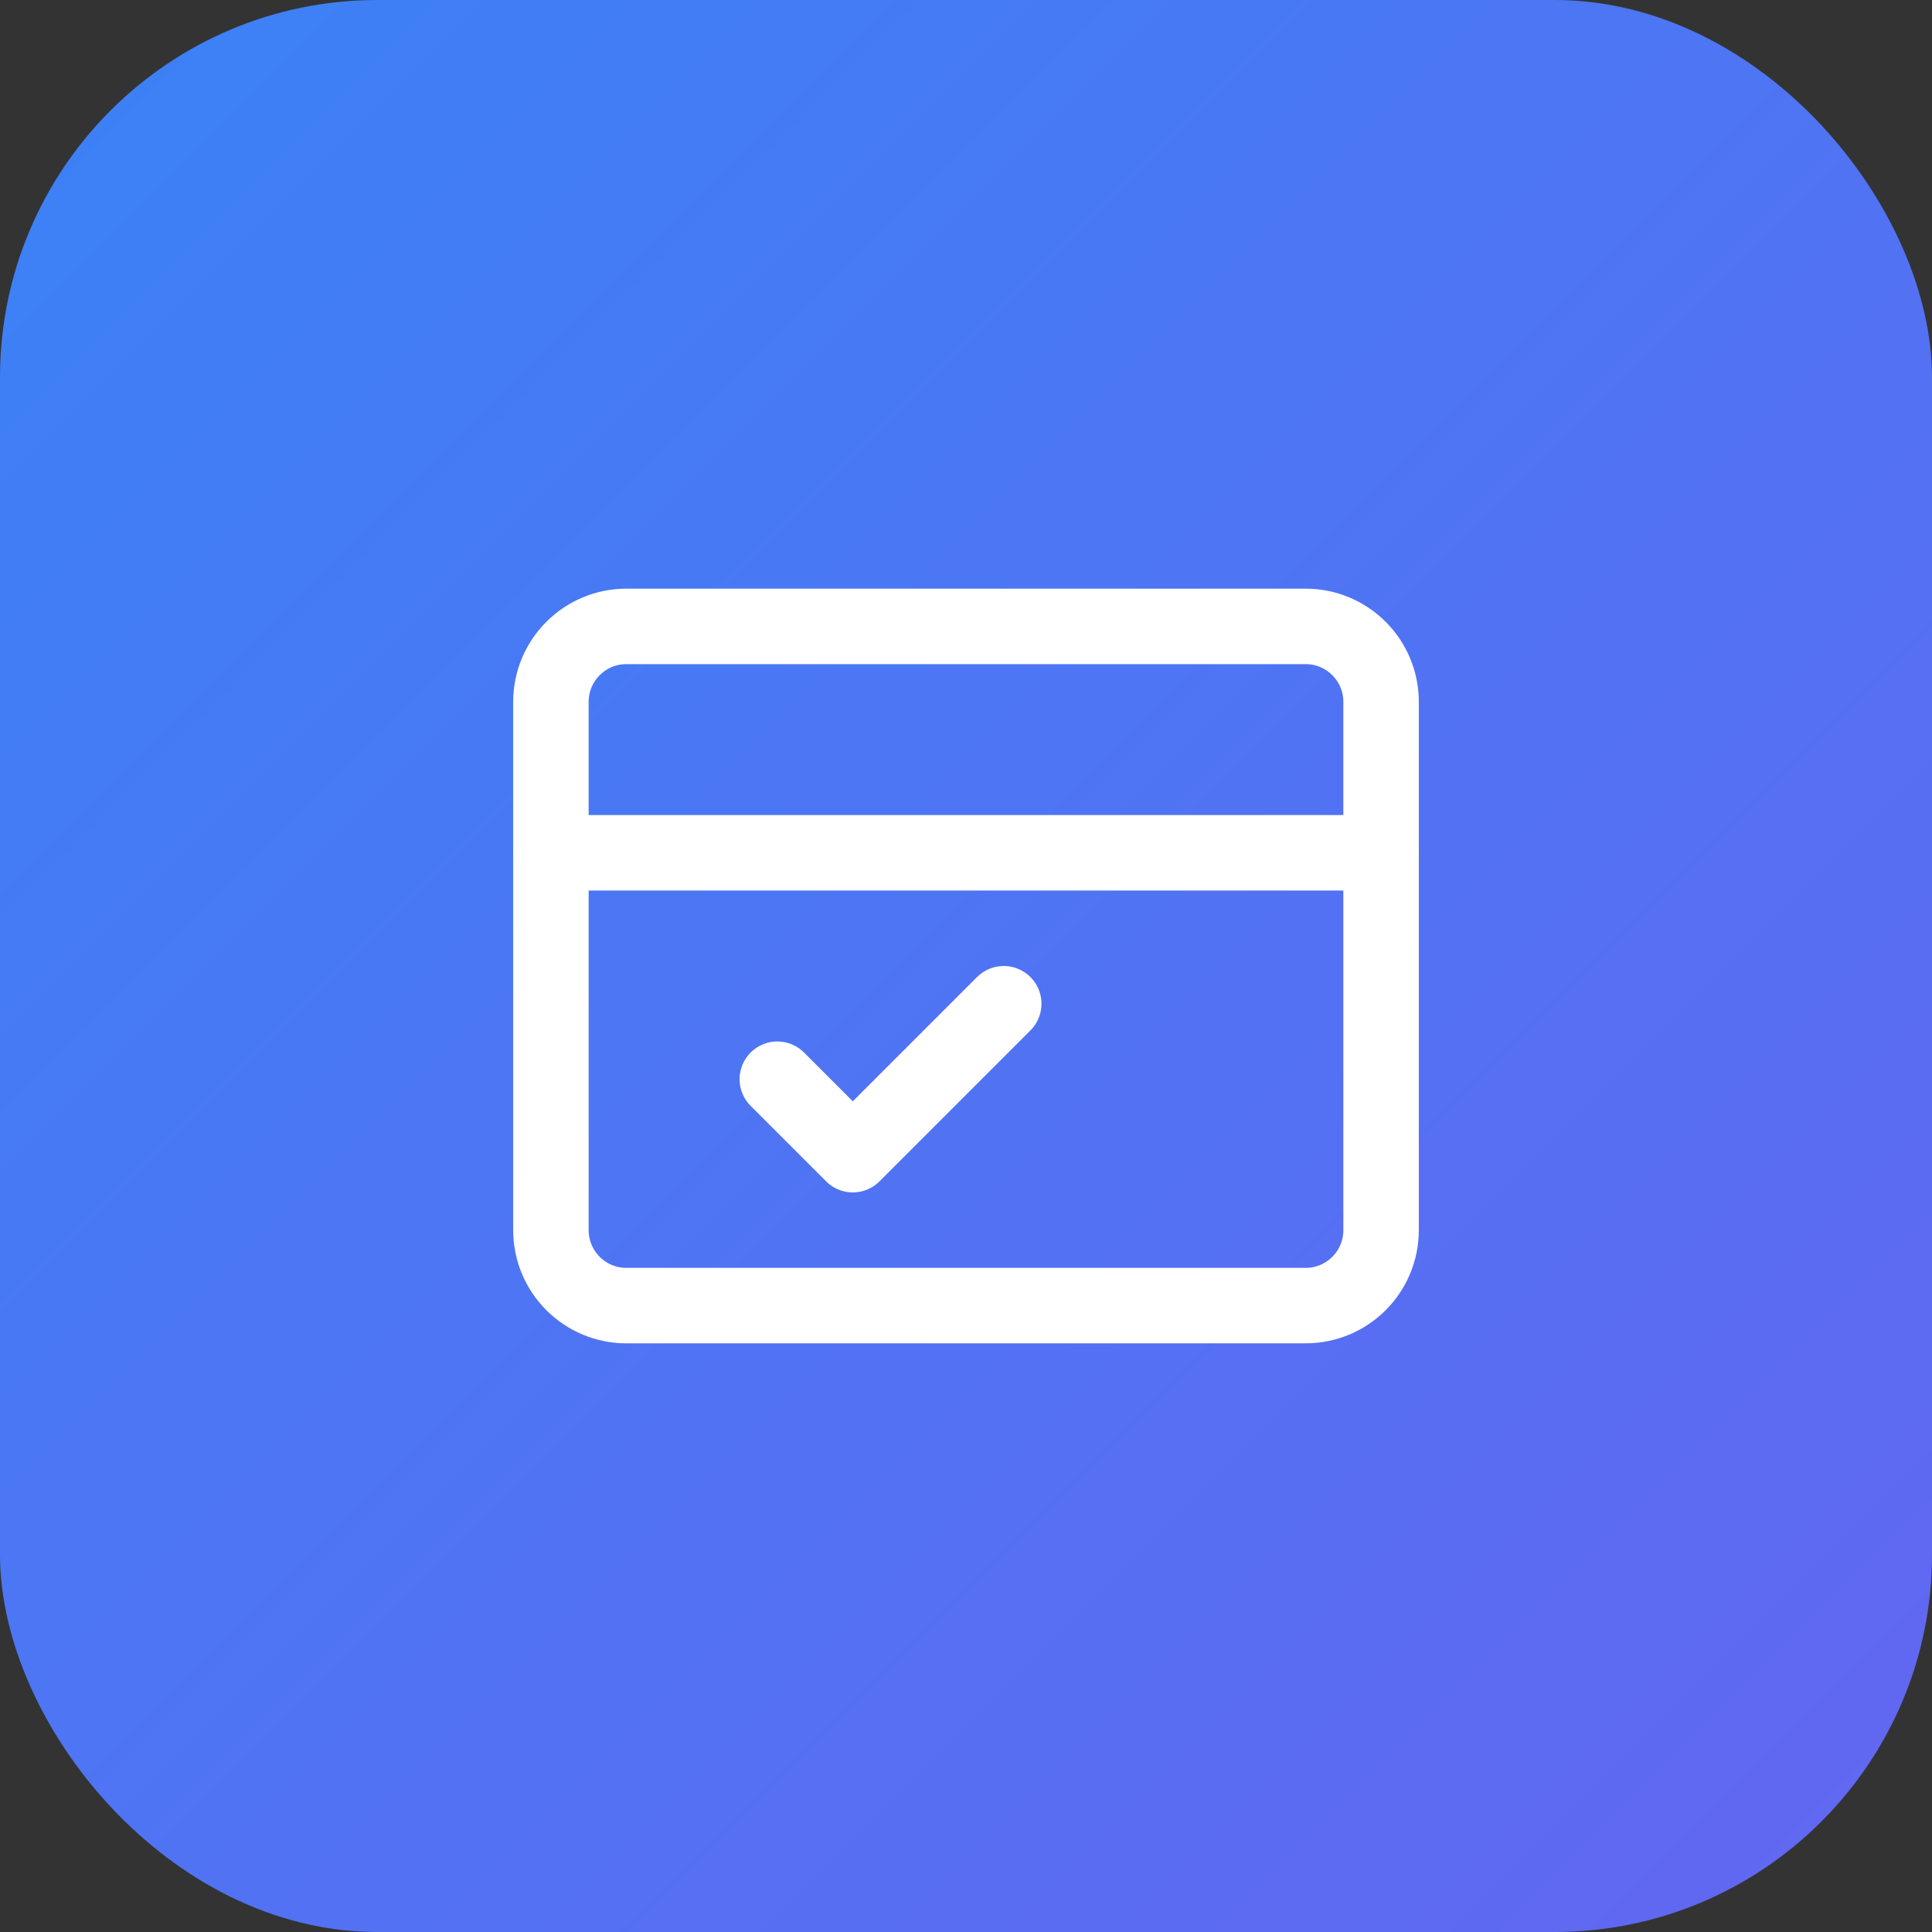 <?xml version="1.0" encoding="UTF-8"?>
<svg width="512" height="512" viewBox="0 0 512 512" fill="none" xmlns="http://www.w3.org/2000/svg">
  <rect x="0" y="0" width="512" height="512" fill="#333333" stroke="none"/>
  <rect width="512" height="512" rx="100" fill="url(#paint0_linear)" />
  <path d="M346 166H166C154.954 166 146 174.954 146 186V326C146 337.046 154.954 346 166 346H346C357.046 346 366 337.046 366 326V186C366 174.954 357.046 166 346 166Z" stroke="white" stroke-width="20" stroke-linecap="round" stroke-linejoin="round"/>
  <path d="M146 226H366" stroke="white" stroke-width="20" stroke-linecap="round" stroke-linejoin="round"/>
  <path d="M206 286L226 306L266 266" stroke="white" stroke-width="20" stroke-linecap="round" stroke-linejoin="round"/>
  <defs>
    <linearGradient id="paint0_linear" x1="0" y1="0" x2="512" y2="512" gradientUnits="userSpaceOnUse">
      <stop stop-color="#3B82F6"/>
      <stop offset="1" stop-color="#6366F1"/>
    </linearGradient>
  </defs>
</svg>